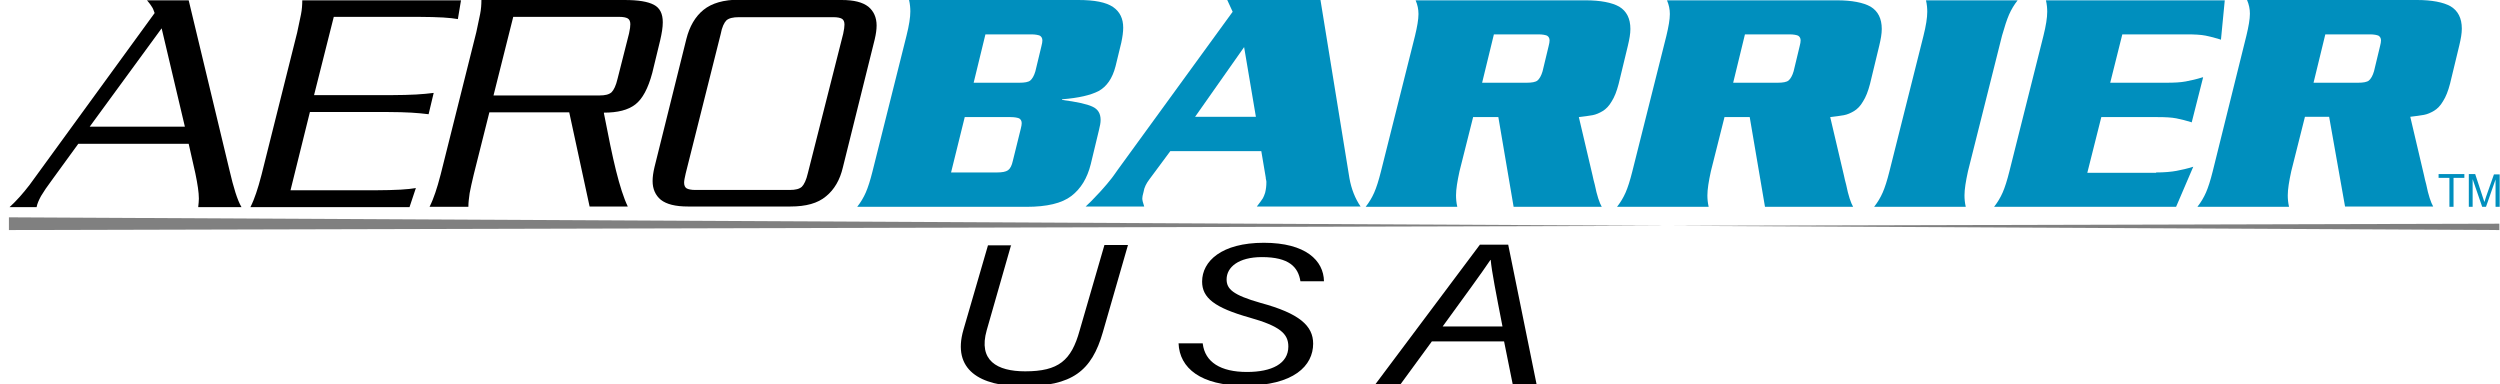 <?xml version="1.0" encoding="utf-8"?>
<!-- Generator: Adobe Illustrator 23.1.1, SVG Export Plug-In . SVG Version: 6.00 Build 0)  -->
<svg version="1.1" id="Layer_1" xmlns="http://www.w3.org/2000/svg" xmlns:xlink="http://www.w3.org/1999/xlink" x="0px" y="0px"
	 viewBox="0 0 785.7 120.7" style="enable-background:new 0 0 785.7 120.7;" xml:space="preserve">
<style type="text/css">
	.st0{fill:#808080;}
	.st1{fill:#008FBE;}
</style>
<g>
	<line class="st0" x1="2.8" y1="70.8" x2="785.5" y2="70.8"/>
	<polygon class="st0" points="785.5,72.3 2.8,68.3 2.8,72.3 785.5,70.3 	"/>
</g>
<g>
	<path d="M62.3,65c0.1-0.9,0.2-1.8,0.2-2.6c0-1.9-0.4-4.5-1.1-7.9l-2.1-9.3H24.6l-8,11c-1.8,2.4-3,4.2-3.7,5.4
		c-0.7,1.3-1.2,2.4-1.4,3.5H3c2.2-2,4.3-4.4,6.3-7L48.6,4.1c-0.3-0.9-0.6-1.6-0.9-2c-0.3-0.5-0.8-1.2-1.5-2h13.1l12.8,53.3
		c1.3,5.6,2.5,9.5,3.8,11.7H62.3z M50.8,8.9L28.2,39.8h29.9L50.8,8.9z"/>
	<path d="M144.9,0l-1,6c-1.2-0.2-2.7-0.4-4.6-0.5c-1.9-0.1-4.6-0.2-7.9-0.2h-26.5l-6.2,24.6h24.1c3.3,0,6-0.1,8-0.2
		c2-0.1,3.8-0.3,5.5-0.5l-1.6,6.7c-1.7-0.2-3.5-0.4-5.4-0.5c-1.9-0.1-4.5-0.2-7.8-0.2H97.4l-6.1,24.6h26.5c3.4,0,6.1-0.1,8.1-0.2
		c2-0.1,3.6-0.3,4.8-0.5l-2,6H78.7c0.7-1.4,1.3-2.9,1.8-4.4c0.5-1.5,1.1-3.4,1.7-5.8l11.2-44.7c0.5-2.3,0.9-4.2,1.2-5.7
		c0.3-1.5,0.4-3,0.4-4.4H144.9z"/>
	<path d="M153.8,35.3l-4.9,19.5c-0.6,2.4-1,4.4-1.3,5.9c-0.2,1.5-0.4,2.9-0.4,4.3h-12.2c0.7-1.4,1.3-2.9,1.8-4.4
		c0.5-1.5,1.1-3.4,1.7-5.8l11.2-44.7c0.5-2.3,0.9-4.2,1.2-5.7c0.3-1.5,0.4-3,0.4-4.4h45c4.3,0,7.3,0.5,9.2,1.5
		c1.9,1,2.8,2.8,2.8,5.5c0,1.6-0.3,3.4-0.8,5.6l-2.5,10.3c-1.3,4.9-3.1,8.2-5.3,9.9c-2.3,1.8-5.6,2.6-9.9,2.6v0.2
		c1.4,7.2,2.6,13.2,3.8,18c1.2,4.8,2.4,8.6,3.7,11.3h-12l-6.4-29.6H153.8z M155.1,30h33.3c1.8,0,3-0.3,3.8-1
		c0.7-0.7,1.4-2.1,1.9-4.3l3.6-14.2c0.3-1.3,0.4-2.3,0.4-2.9c0-0.9-0.3-1.5-0.8-1.8c-0.5-0.3-1.4-0.5-2.7-0.5h-33.3L155.1,30z"/>
	<path d="M264.5,0c3.9,0,6.6,0.7,8.4,2.1c1.7,1.4,2.6,3.4,2.6,5.9c0,1.3-0.2,2.7-0.6,4.4l-10,40.2c-0.9,3.9-2.7,7-5.3,9.1
		c-2.6,2.2-6.3,3.2-11.2,3.2h-32.2c-3.9,0-6.7-0.7-8.5-2.1c-1.7-1.4-2.6-3.4-2.6-5.9c0-1.3,0.2-2.7,0.6-4.4l10-40.2
		c1-4,2.8-7.1,5.4-9.2c2.6-2.1,6.3-3.2,11.3-3.2H264.5z M265,10.6c0.3-1.3,0.4-2.3,0.4-2.9c0-0.9-0.3-1.5-0.8-1.8
		c-0.5-0.3-1.4-0.5-2.7-0.5h-29.7c-1.8,0-3.1,0.3-3.9,1c-0.7,0.7-1.4,2.1-1.8,4.3l-11,43.8c-0.3,1.3-0.5,2.3-0.5,2.9
		c0,0.9,0.3,1.5,0.8,1.8c0.5,0.3,1.5,0.5,2.7,0.5h29.7c1.8,0,3-0.3,3.8-1c0.7-0.7,1.4-2.1,1.9-4.3L265,10.6z"/>
	<path class="st1" d="M284.9,11.2c0.8-3.2,1.2-5.7,1.2-7.6c0-1.1-0.1-2.3-0.4-3.6h53.2c5.1,0,8.7,0.7,10.9,2.2
		c2.2,1.5,3.2,3.7,3.2,6.5c0,1.3-0.2,2.8-0.6,4.7l-1.8,7.4c-1,3.9-2.8,6.4-5.3,7.8c-2.5,1.3-6.3,2.2-11.5,2.6v0.2
		c4.6,0.6,7.8,1.3,9.5,2.1c1.8,0.8,2.6,2.2,2.6,4.2c0,0.9-0.2,1.9-0.5,3.1l-2.6,10.8c-1.1,4.4-3.1,7.7-6.1,10
		c-3,2.3-7.7,3.4-14.1,3.4h-53.2c1.1-1.4,2-2.9,2.7-4.5c0.7-1.6,1.4-3.8,2.1-6.6L284.9,11.2z M298.9,54.2h14.4
		c1.6,0,2.8-0.2,3.5-0.7c0.7-0.5,1.2-1.5,1.5-2.9l2.5-10.1c0.2-0.7,0.3-1.4,0.3-1.8c0-0.7-0.3-1.2-0.8-1.5c-0.5-0.2-1.4-0.4-2.7-0.4
		h-14.4L298.9,54.2z M306,26h14.4c1.6,0,2.8-0.2,3.4-0.7c0.6-0.5,1.2-1.5,1.6-2.9l1.9-7.9c0.2-0.7,0.3-1.4,0.3-1.8
		c0-0.7-0.3-1.2-0.8-1.5c-0.5-0.2-1.4-0.4-2.7-0.4h-14.4L306,26z"/>
	<path class="st1" d="M367.8,47.5l-6.6,8.9c-0.9,1.2-1.6,2.5-1.8,3.9c-0.3,1-0.4,1.7-0.4,2.1c0,0.5,0.2,1.3,0.6,2.5h-18.4
		c1.3-1.2,2.4-2.3,3.2-3.2c0.9-0.9,1.7-1.8,2.4-2.6c0.7-0.8,1.5-1.7,2.1-2.5c0.7-0.8,1.5-2,2.5-3.4l36-49.5L385.7,0H415l9.1,56
		c0.6,3.4,1.8,6.4,3.5,8.9H395c1-1.3,1.6-2.1,1.9-2.6c0.2-0.4,0.5-1,0.7-1.7c0.3-1.2,0.4-2.3,0.4-3.3c0-0.2,0-0.5-0.1-0.8
		c-0.1-0.3-0.1-0.6-0.1-0.7l-1.4-8.3H367.8z M394.7,36.7L391,14.8l-15.4,21.9H394.7z"/>
	<path class="st1" d="M463,36.7l-4.3,17.1c-0.7,3.2-1.1,5.7-1.1,7.6c0,1.1,0.1,2.3,0.4,3.6h-28.8c1.1-1.4,2-2.9,2.7-4.5
		c0.7-1.6,1.4-3.8,2.1-6.6l10.7-42.6c0.7-2.9,1.1-5.2,1.1-6.9c0-1.5-0.3-2.9-0.9-4.3h53.4c4.7,0,8.3,0.7,10.6,2
		c2.3,1.4,3.5,3.7,3.5,7c0,1.5-0.3,3.2-0.8,5.3l-2.9,12c-0.6,2.3-1.3,4.1-2.2,5.5c-0.8,1.4-1.8,2.4-2.8,3c-1,0.6-2.1,1.1-3.2,1.3
		c-1.1,0.2-2.6,0.4-4.3,0.6l4.3,18.3c0.2,0.9,0.4,1.9,0.7,2.9c0.7,3.5,1.5,5.8,2.2,7h-27.7l-4.8-28.2H463z M465.8,26h14
		c1.6,0,2.8-0.2,3.4-0.7c0.6-0.5,1.2-1.5,1.6-2.9l1.9-7.9c0.2-0.7,0.3-1.4,0.3-1.8c0-0.7-0.3-1.2-0.8-1.5c-0.5-0.2-1.4-0.4-2.7-0.4
		h-14L465.8,26z"/>
	<path class="st1" d="M542,36.7l-4.3,17.1c-0.7,3.2-1.1,5.7-1.1,7.6c0,1.1,0.1,2.3,0.4,3.6h-28.8c1.1-1.4,2-2.9,2.7-4.5
		c0.7-1.6,1.4-3.8,2.1-6.6l10.7-42.6c0.7-2.9,1.1-5.2,1.1-6.9c0-1.5-0.3-2.9-0.9-4.3h53.4c4.7,0,8.3,0.7,10.6,2
		c2.3,1.4,3.5,3.7,3.5,7c0,1.5-0.3,3.2-0.8,5.3l-2.9,12c-0.6,2.3-1.3,4.1-2.2,5.5c-0.8,1.4-1.8,2.4-2.8,3c-1,0.6-2.1,1.1-3.2,1.3
		c-1.1,0.2-2.6,0.4-4.3,0.6l4.3,18.3c0.2,0.9,0.4,1.9,0.7,2.9c0.7,3.5,1.5,5.8,2.2,7h-27.7l-4.8-28.2H542z M544.7,26h14
		c1.6,0,2.8-0.2,3.4-0.7c0.6-0.5,1.2-1.5,1.6-2.9l1.9-7.9c0.2-0.7,0.3-1.4,0.3-1.8c0-0.7-0.3-1.2-0.8-1.5c-0.5-0.2-1.4-0.4-2.7-0.4
		h-14L544.7,26z"/>
	<path class="st1" d="M589,65c1.1-1.4,2-2.9,2.7-4.5c0.7-1.6,1.4-3.8,2.1-6.6l10.7-42.6c0.8-3.2,1.2-5.7,1.2-7.6
		c0-1.1-0.1-2.3-0.4-3.6h28.8c-1.1,1.4-2,2.9-2.7,4.5c-0.7,1.6-1.4,3.8-2.2,6.6l-10.7,42.6c-0.7,3.2-1.1,5.7-1.1,7.6
		c0,1.1,0.1,2.3,0.4,3.6H589z"/>
	<path class="st1" d="M677.6,54.2c2.6,0,4.8-0.2,6.4-0.5c1.6-0.3,3.4-0.7,5.3-1.3L683.9,65h-57.2c1.1-1.4,2-2.9,2.7-4.5
		c0.7-1.6,1.4-3.8,2.1-6.6l10.7-42.6c0.8-3.2,1.2-5.7,1.2-7.6c0-1.1-0.1-2.3-0.4-3.6h56.2L698,12.5l-0.2-0.1
		c-1.6-0.5-3.1-0.9-4.6-1.2c-1.5-0.3-3.5-0.4-6-0.4h-20.2L663.2,26h17.7c2.4,0,4.4-0.1,6-0.4c1.6-0.3,3.4-0.7,5.3-1.3h0.2l-3.6,14.2
		l-0.1-0.1c-1.6-0.5-3.2-0.9-4.7-1.2c-1.5-0.3-3.5-0.4-5.9-0.4h-17.7l-4.4,17.5H677.6z"/>
	<path class="st1" d="M724.4,36.7l-4.3,17.1c-0.7,3.2-1.1,5.7-1.1,7.6c0,1.1,0.1,2.3,0.4,3.6h-28.8c1.1-1.4,2-2.9,2.7-4.5
		c0.7-1.6,1.4-3.8,2.1-6.6L706,11.2c0.7-2.9,1.1-5.2,1.1-6.9c0-1.5-0.3-2.9-0.9-4.3h53.4c4.7,0,8.3,0.7,10.6,2
		c2.3,1.4,3.5,3.7,3.5,7c0,1.5-0.3,3.2-0.8,5.3l-2.9,12c-0.6,2.3-1.3,4.1-2.2,5.5c-0.8,1.4-1.8,2.4-2.8,3c-1,0.6-2.1,1.1-3.2,1.3
		c-1.1,0.2-2.6,0.4-4.3,0.6l4.3,18.3c0.2,0.9,0.4,1.9,0.7,2.9c0.7,3.5,1.5,5.8,2.2,7h-27.7L732,36.7H724.4z M727.1,26h14
		c1.6,0,2.8-0.2,3.4-0.7c0.6-0.5,1.2-1.5,1.6-2.9l1.9-7.9c0.2-0.7,0.3-1.4,0.3-1.8c0-0.7-0.3-1.2-0.8-1.5c-0.5-0.2-1.4-0.4-2.7-0.4
		h-14L727.1,26z"/>
	<path class="st1" d="M769.8,65v-9.1h-3.4v-1.2h8.1v1.2h-3.4V65H769.8z"/>
	<path class="st1" d="M775.9,65V54.7h2l2.4,7.3c0.2,0.7,0.4,1.2,0.5,1.5c0.1-0.4,0.3-0.9,0.5-1.6l2.5-7.1h1.8V65h-1.3v-8.6l-3,8.6
		h-1.2l-3-8.7V65H775.9z"/>
</g>
<g>
	<path d="M317.8,76.9l-7.7,26.9c-2.7,9.5,3.2,12.9,12.1,12.9c10.5,0,14.5-3.4,17.1-12.8l7.8-26.9h7.4l-7.9,27.4
		c-3.5,12.2-9.6,17-25.2,17c-13.3,0-22.3-5.1-18.6-17.8l7.7-26.5H317.8z"/>
	<path d="M378,108c0.7,5.8,5.6,8.9,13.9,8.9c7.8,0,13-2.6,13-8c0-4-2.6-6.4-12.2-9.1c-11-3.1-14.9-6.2-14.9-11.3
		c0-6.4,6.1-12.2,19.4-12.2c13.2,0,18.8,5.6,18.9,12.1h-7.4c-0.7-4.5-3.6-7.6-12.1-7.6c-7.4,0-11.1,3.2-11.1,7c0,3,1.9,4.9,10.7,7.4
		c12.2,3.3,16.5,7.2,16.5,12.8c0,6.9-6,13.2-21.6,13.2c-13.7,0-20.4-5.5-20.7-13.3H378z"/>
	<path d="M450,107.3l-9.8,13.4h-7.9l32.8-43.8h8.9l8.9,43.8h-7.5l-2.7-13.4H450z M472.2,102.6c-2-10.3-3.4-17.4-3.7-20.9h-0.1
		c-2.6,3.9-8.1,11.4-15,20.9H472.2z"/>
</g>
</svg>
